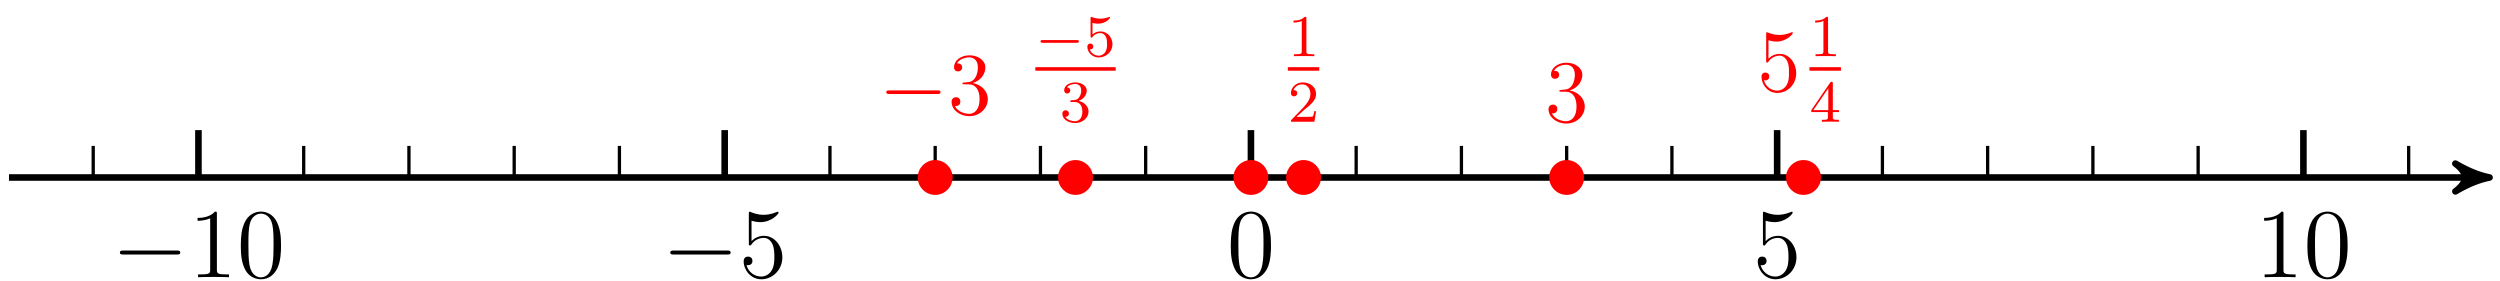 <?xml version="1.0" encoding="UTF-8"?>
<svg xmlns="http://www.w3.org/2000/svg" xmlns:xlink="http://www.w3.org/1999/xlink" width="303pt" height="34pt" viewBox="0 0 303 34" version="1.1">
<defs>
<g>
<symbol overflow="visible" id="glyph0-0">
<path style="stroke:none;" d=""/>
</symbol>
<symbol overflow="visible" id="glyph0-1">
<path style="stroke:none;" d="M 7.875 -2.75 C 8.078 -2.75 8.297 -2.75 8.297 -2.984 C 8.297 -3.234 8.078 -3.234 7.875 -3.234 L 1.406 -3.234 C 1.203 -3.234 0.984 -3.234 0.984 -2.984 C 0.984 -2.75 1.203 -2.75 1.406 -2.75 Z M 7.875 -2.75 "/>
</symbol>
<symbol overflow="visible" id="glyph1-0">
<path style="stroke:none;" d=""/>
</symbol>
<symbol overflow="visible" id="glyph1-1">
<path style="stroke:none;" d="M 3.438 -7.656 C 3.438 -7.938 3.438 -7.953 3.203 -7.953 C 2.922 -7.625 2.312 -7.188 1.094 -7.188 L 1.094 -6.844 C 1.359 -6.844 1.953 -6.844 2.625 -7.141 L 2.625 -0.922 C 2.625 -0.484 2.578 -0.344 1.531 -0.344 L 1.156 -0.344 L 1.156 0 C 1.484 -0.031 2.641 -0.031 3.031 -0.031 C 3.438 -0.031 4.578 -0.031 4.906 0 L 4.906 -0.344 L 4.531 -0.344 C 3.484 -0.344 3.438 -0.484 3.438 -0.922 Z M 3.438 -7.656 "/>
</symbol>
<symbol overflow="visible" id="glyph1-2">
<path style="stroke:none;" d="M 5.359 -3.828 C 5.359 -4.812 5.297 -5.781 4.859 -6.688 C 4.375 -7.688 3.516 -7.953 2.922 -7.953 C 2.234 -7.953 1.391 -7.609 0.938 -6.609 C 0.609 -5.859 0.484 -5.109 0.484 -3.828 C 0.484 -2.672 0.578 -1.797 1 -0.938 C 1.469 -0.031 2.297 0.25 2.922 0.25 C 3.953 0.25 4.547 -0.375 4.906 -1.062 C 5.328 -1.953 5.359 -3.125 5.359 -3.828 Z M 2.922 0.016 C 2.531 0.016 1.75 -0.203 1.531 -1.5 C 1.406 -2.219 1.406 -3.125 1.406 -3.969 C 1.406 -4.953 1.406 -5.828 1.594 -6.531 C 1.797 -7.344 2.406 -7.703 2.922 -7.703 C 3.375 -7.703 4.062 -7.438 4.297 -6.406 C 4.453 -5.719 4.453 -4.781 4.453 -3.969 C 4.453 -3.172 4.453 -2.266 4.312 -1.531 C 4.094 -0.219 3.328 0.016 2.922 0.016 Z M 2.922 0.016 "/>
</symbol>
<symbol overflow="visible" id="glyph1-3">
<path style="stroke:none;" d="M 1.531 -6.844 C 2.047 -6.688 2.469 -6.672 2.594 -6.672 C 3.938 -6.672 4.812 -7.656 4.812 -7.828 C 4.812 -7.875 4.781 -7.938 4.703 -7.938 C 4.688 -7.938 4.656 -7.938 4.547 -7.891 C 3.891 -7.609 3.312 -7.562 3 -7.562 C 2.219 -7.562 1.656 -7.812 1.422 -7.906 C 1.344 -7.938 1.312 -7.938 1.297 -7.938 C 1.203 -7.938 1.203 -7.859 1.203 -7.672 L 1.203 -4.125 C 1.203 -3.906 1.203 -3.844 1.344 -3.844 C 1.406 -3.844 1.422 -3.844 1.547 -4 C 1.875 -4.484 2.438 -4.766 3.031 -4.766 C 3.672 -4.766 3.984 -4.188 4.078 -3.984 C 4.281 -3.516 4.297 -2.922 4.297 -2.469 C 4.297 -2.016 4.297 -1.344 3.953 -0.797 C 3.688 -0.375 3.234 -0.078 2.703 -0.078 C 1.906 -0.078 1.141 -0.609 0.922 -1.484 C 0.984 -1.453 1.047 -1.453 1.109 -1.453 C 1.312 -1.453 1.641 -1.562 1.641 -1.969 C 1.641 -2.312 1.406 -2.5 1.109 -2.5 C 0.891 -2.5 0.578 -2.391 0.578 -1.922 C 0.578 -0.906 1.406 0.25 2.719 0.25 C 4.078 0.25 5.266 -0.891 5.266 -2.406 C 5.266 -3.828 4.297 -5.016 3.047 -5.016 C 2.359 -5.016 1.844 -4.703 1.531 -4.375 Z M 1.531 -6.844 "/>
</symbol>
<symbol overflow="visible" id="glyph2-0">
<path style="stroke:none;" d=""/>
</symbol>
<symbol overflow="visible" id="glyph2-1">
<path style="stroke:none;" d="M 7.094 -2.469 C 7.281 -2.469 7.469 -2.469 7.469 -2.688 C 7.469 -2.906 7.281 -2.906 7.094 -2.906 L 1.266 -2.906 C 1.094 -2.906 0.891 -2.906 0.891 -2.688 C 0.891 -2.469 1.094 -2.469 1.266 -2.469 Z M 7.094 -2.469 "/>
</symbol>
<symbol overflow="visible" id="glyph3-0">
<path style="stroke:none;" d=""/>
</symbol>
<symbol overflow="visible" id="glyph3-1">
<path style="stroke:none;" d="M 1.984 -3.859 C 1.797 -3.859 1.75 -3.844 1.75 -3.75 C 1.75 -3.641 1.812 -3.641 2 -3.641 L 2.5 -3.641 C 3.406 -3.641 3.828 -2.891 3.828 -1.859 C 3.828 -0.438 3.094 -0.062 2.562 -0.062 C 2.047 -0.062 1.156 -0.312 0.844 -1.016 C 1.188 -0.969 1.5 -1.156 1.5 -1.547 C 1.5 -1.859 1.281 -2.078 0.984 -2.078 C 0.719 -2.078 0.438 -1.922 0.438 -1.516 C 0.438 -0.562 1.406 0.219 2.594 0.219 C 3.875 0.219 4.828 -0.75 4.828 -1.844 C 4.828 -2.828 4.031 -3.609 3 -3.797 C 3.922 -4.062 4.531 -4.844 4.531 -5.688 C 4.531 -6.531 3.656 -7.156 2.609 -7.156 C 1.531 -7.156 0.734 -6.5 0.734 -5.719 C 0.734 -5.281 1.062 -5.203 1.234 -5.203 C 1.453 -5.203 1.719 -5.359 1.719 -5.688 C 1.719 -6.031 1.453 -6.172 1.219 -6.172 C 1.156 -6.172 1.125 -6.172 1.094 -6.172 C 1.5 -6.906 2.516 -6.906 2.578 -6.906 C 2.922 -6.906 3.625 -6.734 3.625 -5.688 C 3.625 -5.484 3.594 -4.875 3.281 -4.406 C 2.953 -3.938 2.594 -3.906 2.297 -3.891 Z M 1.984 -3.859 "/>
</symbol>
<symbol overflow="visible" id="glyph3-2">
<path style="stroke:none;" d="M 1.375 -6.172 C 1.844 -6.016 2.219 -6 2.344 -6 C 3.547 -6 4.328 -6.906 4.328 -7.047 C 4.328 -7.094 4.312 -7.141 4.234 -7.141 C 4.219 -7.141 4.203 -7.141 4.109 -7.109 C 3.5 -6.844 2.984 -6.812 2.703 -6.812 C 1.984 -6.812 1.484 -7.031 1.281 -7.109 C 1.203 -7.141 1.188 -7.141 1.172 -7.141 C 1.094 -7.141 1.094 -7.078 1.094 -6.906 L 1.094 -3.719 C 1.094 -3.516 1.094 -3.453 1.219 -3.453 C 1.266 -3.453 1.281 -3.469 1.391 -3.594 C 1.688 -4.031 2.203 -4.297 2.734 -4.297 C 3.312 -4.297 3.578 -3.766 3.672 -3.578 C 3.859 -3.172 3.859 -2.641 3.859 -2.234 C 3.859 -1.812 3.859 -1.203 3.562 -0.719 C 3.328 -0.328 2.906 -0.062 2.438 -0.062 C 1.719 -0.062 1.016 -0.547 0.828 -1.328 C 0.875 -1.312 0.953 -1.297 1 -1.297 C 1.188 -1.297 1.469 -1.406 1.469 -1.781 C 1.469 -2.078 1.266 -2.25 1 -2.25 C 0.812 -2.25 0.531 -2.156 0.531 -1.734 C 0.531 -0.812 1.266 0.219 2.453 0.219 C 3.672 0.219 4.734 -0.797 4.734 -2.156 C 4.734 -3.438 3.875 -4.516 2.75 -4.516 C 2.125 -4.516 1.656 -4.234 1.375 -3.938 Z M 1.375 -6.172 "/>
</symbol>
<symbol overflow="visible" id="glyph4-0">
<path style="stroke:none;" d=""/>
</symbol>
<symbol overflow="visible" id="glyph4-1">
<path style="stroke:none;" d="M 2.25 -4.562 C 2.25 -4.766 2.234 -4.766 2.047 -4.766 C 1.75 -4.484 1.375 -4.312 0.688 -4.312 L 0.688 -4.078 C 0.875 -4.078 1.266 -4.078 1.688 -4.266 L 1.688 -0.594 C 1.688 -0.328 1.656 -0.234 0.984 -0.234 L 0.734 -0.234 L 0.734 0 C 1.031 -0.016 1.641 -0.016 1.969 -0.016 C 2.281 -0.016 2.906 -0.016 3.203 0 L 3.203 -0.234 L 2.953 -0.234 C 2.281 -0.234 2.25 -0.328 2.25 -0.594 Z M 2.25 -4.562 "/>
</symbol>
<symbol overflow="visible" id="glyph4-2">
<path style="stroke:none;" d="M 2.016 -1.469 C 2.141 -1.578 2.438 -1.812 2.547 -1.906 C 3 -2.312 3.422 -2.719 3.422 -3.359 C 3.422 -4.219 2.703 -4.766 1.812 -4.766 C 0.953 -4.766 0.375 -4.109 0.375 -3.484 C 0.375 -3.125 0.656 -3.078 0.766 -3.078 C 0.906 -3.078 1.141 -3.188 1.141 -3.453 C 1.141 -3.828 0.781 -3.828 0.688 -3.828 C 0.891 -4.359 1.375 -4.531 1.734 -4.531 C 2.391 -4.531 2.734 -3.969 2.734 -3.359 C 2.734 -2.625 2.219 -2.078 1.375 -1.203 L 0.469 -0.266 C 0.375 -0.188 0.375 -0.172 0.375 0 L 3.219 0 L 3.422 -1.281 L 3.203 -1.281 C 3.172 -1.141 3.125 -0.781 3.031 -0.641 C 2.984 -0.594 2.453 -0.594 2.328 -0.594 L 1.047 -0.594 Z M 2.016 -1.469 "/>
</symbol>
<symbol overflow="visible" id="glyph4-3">
<path style="stroke:none;" d="M 1 -4.031 C 1.094 -4 1.391 -3.938 1.688 -3.938 C 2.578 -3.938 3.125 -4.562 3.125 -4.672 C 3.125 -4.75 3.078 -4.766 3.047 -4.766 C 3.031 -4.766 3.016 -4.766 2.953 -4.734 C 2.672 -4.625 2.344 -4.547 1.953 -4.547 C 1.531 -4.547 1.172 -4.641 0.953 -4.734 C 0.875 -4.766 0.875 -4.766 0.859 -4.766 C 0.766 -4.766 0.766 -4.688 0.766 -4.562 L 0.766 -2.453 C 0.766 -2.328 0.766 -2.25 0.875 -2.25 C 0.938 -2.25 0.969 -2.281 1 -2.328 C 1.078 -2.438 1.359 -2.797 1.969 -2.797 C 2.359 -2.797 2.562 -2.469 2.625 -2.344 C 2.75 -2.078 2.766 -1.75 2.766 -1.469 C 2.766 -1.203 2.75 -0.812 2.547 -0.5 C 2.422 -0.281 2.125 -0.062 1.75 -0.062 C 1.281 -0.062 0.828 -0.359 0.656 -0.828 C 0.688 -0.812 0.719 -0.812 0.734 -0.812 C 0.938 -0.812 1.094 -0.953 1.094 -1.172 C 1.094 -1.438 0.875 -1.531 0.734 -1.531 C 0.609 -1.531 0.375 -1.453 0.375 -1.141 C 0.375 -0.5 0.938 0.156 1.766 0.156 C 2.656 0.156 3.422 -0.547 3.422 -1.438 C 3.422 -2.266 2.812 -3 1.969 -3 C 1.609 -3 1.281 -2.891 1 -2.641 Z M 1 -4.031 "/>
</symbol>
<symbol overflow="visible" id="glyph4-4">
<path style="stroke:none;" d="M 1.812 -2.391 C 2.375 -2.391 2.734 -1.984 2.734 -1.219 C 2.734 -0.328 2.234 -0.062 1.844 -0.062 C 1.453 -0.062 0.922 -0.203 0.672 -0.594 C 0.922 -0.594 1.109 -0.75 1.109 -0.984 C 1.109 -1.219 0.938 -1.391 0.703 -1.391 C 0.516 -1.391 0.312 -1.266 0.312 -0.969 C 0.312 -0.297 1.047 0.156 1.859 0.156 C 2.812 0.156 3.484 -0.516 3.484 -1.219 C 3.484 -1.828 3.016 -2.359 2.281 -2.531 C 2.844 -2.719 3.266 -3.219 3.266 -3.781 C 3.266 -4.359 2.625 -4.766 1.875 -4.766 C 1.109 -4.766 0.531 -4.359 0.531 -3.812 C 0.531 -3.547 0.703 -3.422 0.891 -3.422 C 1.125 -3.422 1.266 -3.578 1.266 -3.797 C 1.266 -4.062 1.031 -4.156 0.875 -4.172 C 1.172 -4.562 1.734 -4.578 1.859 -4.578 C 2.047 -4.578 2.594 -4.531 2.594 -3.781 C 2.594 -3.281 2.375 -2.984 2.281 -2.875 C 2.062 -2.641 1.906 -2.625 1.469 -2.609 C 1.328 -2.594 1.266 -2.594 1.266 -2.5 C 1.266 -2.391 1.328 -2.391 1.453 -2.391 Z M 1.812 -2.391 "/>
</symbol>
<symbol overflow="visible" id="glyph4-5">
<path style="stroke:none;" d="M 2.828 -4.641 C 2.828 -4.781 2.828 -4.844 2.672 -4.844 C 2.578 -4.844 2.578 -4.828 2.5 -4.734 L 0.219 -1.406 L 0.219 -1.172 L 2.234 -1.172 L 2.234 -0.578 C 2.234 -0.312 2.219 -0.234 1.656 -0.234 L 1.5 -0.234 L 1.5 0 C 2.109 -0.016 2.125 -0.016 2.531 -0.016 C 2.938 -0.016 2.953 -0.016 3.562 0 L 3.562 -0.234 L 3.406 -0.234 C 2.844 -0.234 2.828 -0.312 2.828 -0.578 L 2.828 -1.172 L 3.578 -1.172 L 3.578 -1.406 L 2.828 -1.406 Z M 2.281 -4.062 L 2.281 -1.406 L 0.469 -1.406 Z M 2.281 -4.062 "/>
</symbol>
<symbol overflow="visible" id="glyph5-0">
<path style="stroke:none;" d=""/>
</symbol>
<symbol overflow="visible" id="glyph5-1">
<path style="stroke:none;" d="M 5.016 -1.625 C 5.125 -1.625 5.281 -1.625 5.281 -1.797 C 5.281 -1.953 5.125 -1.953 5.016 -1.953 L 0.906 -1.953 C 0.781 -1.953 0.625 -1.953 0.625 -1.797 C 0.625 -1.625 0.781 -1.625 0.906 -1.625 Z M 5.016 -1.625 "/>
</symbol>
</g>
</defs>
<g id="surface1">
<path style="fill:none;stroke-width:0.797;stroke-linecap:butt;stroke-linejoin:miter;stroke:rgb(0%,0%,0%);stroke-opacity:1;stroke-miterlimit:10;" d="M -150.522 -0.002 L 149.087 -0.002 " transform="matrix(1,0,0,-1,151.612,21.51)"/>
<path style="fill-rule:nonzero;fill:rgb(0%,0%,0%);fill-opacity:1;stroke-width:0.797;stroke-linecap:butt;stroke-linejoin:round;stroke:rgb(0%,0%,0%);stroke-opacity:1;stroke-miterlimit:10;" d="M 1.036 -0.002 C -0.26 0.26 -1.553 0.776 -3.108 1.682 C -1.553 0.518 -1.553 -0.517 -3.108 -1.685 C -1.553 -0.775 -0.26 -0.26 1.036 -0.002 Z M 1.036 -0.002 " transform="matrix(1,0,0,-1,300.698,21.51)"/>
<path style="fill:none;stroke-width:0.399;stroke-linecap:butt;stroke-linejoin:miter;stroke:rgb(0%,0%,0%);stroke-opacity:1;stroke-miterlimit:10;" d="M -140.315 3.826 L -140.315 -0.002 " transform="matrix(1,0,0,-1,151.612,21.51)"/>
<path style="fill:none;stroke-width:0.399;stroke-linecap:butt;stroke-linejoin:miter;stroke:rgb(0%,0%,0%);stroke-opacity:1;stroke-miterlimit:10;" d="M -127.561 3.826 L -127.561 -0.002 " transform="matrix(1,0,0,-1,151.612,21.51)"/>
<path style="fill:none;stroke-width:0.399;stroke-linecap:butt;stroke-linejoin:miter;stroke:rgb(0%,0%,0%);stroke-opacity:1;stroke-miterlimit:10;" d="M -114.803 3.826 L -114.803 -0.002 " transform="matrix(1,0,0,-1,151.612,21.51)"/>
<path style="fill:none;stroke-width:0.399;stroke-linecap:butt;stroke-linejoin:miter;stroke:rgb(0%,0%,0%);stroke-opacity:1;stroke-miterlimit:10;" d="M -102.049 3.826 L -102.049 -0.002 " transform="matrix(1,0,0,-1,151.612,21.51)"/>
<path style="fill:none;stroke-width:0.399;stroke-linecap:butt;stroke-linejoin:miter;stroke:rgb(0%,0%,0%);stroke-opacity:1;stroke-miterlimit:10;" d="M -89.292 3.826 L -89.292 -0.002 " transform="matrix(1,0,0,-1,151.612,21.51)"/>
<path style="fill:none;stroke-width:0.399;stroke-linecap:butt;stroke-linejoin:miter;stroke:rgb(0%,0%,0%);stroke-opacity:1;stroke-miterlimit:10;" d="M -76.538 3.826 L -76.538 -0.002 " transform="matrix(1,0,0,-1,151.612,21.51)"/>
<path style="fill:none;stroke-width:0.399;stroke-linecap:butt;stroke-linejoin:miter;stroke:rgb(0%,0%,0%);stroke-opacity:1;stroke-miterlimit:10;" d="M -63.78 3.826 L -63.78 -0.002 " transform="matrix(1,0,0,-1,151.612,21.51)"/>
<path style="fill:none;stroke-width:0.399;stroke-linecap:butt;stroke-linejoin:miter;stroke:rgb(0%,0%,0%);stroke-opacity:1;stroke-miterlimit:10;" d="M -51.022 3.826 L -51.022 -0.002 " transform="matrix(1,0,0,-1,151.612,21.51)"/>
<path style="fill:none;stroke-width:0.399;stroke-linecap:butt;stroke-linejoin:miter;stroke:rgb(0%,0%,0%);stroke-opacity:1;stroke-miterlimit:10;" d="M -38.268 3.826 L -38.268 -0.002 " transform="matrix(1,0,0,-1,151.612,21.51)"/>
<path style="fill:none;stroke-width:0.399;stroke-linecap:butt;stroke-linejoin:miter;stroke:rgb(0%,0%,0%);stroke-opacity:1;stroke-miterlimit:10;" d="M -25.51 3.826 L -25.51 -0.002 " transform="matrix(1,0,0,-1,151.612,21.51)"/>
<path style="fill:none;stroke-width:0.399;stroke-linecap:butt;stroke-linejoin:miter;stroke:rgb(0%,0%,0%);stroke-opacity:1;stroke-miterlimit:10;" d="M -12.757 3.826 L -12.757 -0.002 " transform="matrix(1,0,0,-1,151.612,21.51)"/>
<path style="fill:none;stroke-width:0.399;stroke-linecap:butt;stroke-linejoin:miter;stroke:rgb(0%,0%,0%);stroke-opacity:1;stroke-miterlimit:10;" d="M 0.001 3.826 L 0.001 -0.002 " transform="matrix(1,0,0,-1,151.612,21.51)"/>
<path style="fill:none;stroke-width:0.399;stroke-linecap:butt;stroke-linejoin:miter;stroke:rgb(0%,0%,0%);stroke-opacity:1;stroke-miterlimit:10;" d="M 12.755 3.826 L 12.755 -0.002 " transform="matrix(1,0,0,-1,151.612,21.51)"/>
<path style="fill:none;stroke-width:0.399;stroke-linecap:butt;stroke-linejoin:miter;stroke:rgb(0%,0%,0%);stroke-opacity:1;stroke-miterlimit:10;" d="M 25.513 3.826 L 25.513 -0.002 " transform="matrix(1,0,0,-1,151.612,21.51)"/>
<path style="fill:none;stroke-width:0.399;stroke-linecap:butt;stroke-linejoin:miter;stroke:rgb(0%,0%,0%);stroke-opacity:1;stroke-miterlimit:10;" d="M 38.267 3.826 L 38.267 -0.002 " transform="matrix(1,0,0,-1,151.612,21.51)"/>
<path style="fill:none;stroke-width:0.399;stroke-linecap:butt;stroke-linejoin:miter;stroke:rgb(0%,0%,0%);stroke-opacity:1;stroke-miterlimit:10;" d="M 51.025 3.826 L 51.025 -0.002 " transform="matrix(1,0,0,-1,151.612,21.51)"/>
<path style="fill:none;stroke-width:0.399;stroke-linecap:butt;stroke-linejoin:miter;stroke:rgb(0%,0%,0%);stroke-opacity:1;stroke-miterlimit:10;" d="M 63.779 3.826 L 63.779 -0.002 " transform="matrix(1,0,0,-1,151.612,21.51)"/>
<path style="fill:none;stroke-width:0.399;stroke-linecap:butt;stroke-linejoin:miter;stroke:rgb(0%,0%,0%);stroke-opacity:1;stroke-miterlimit:10;" d="M 76.536 3.826 L 76.536 -0.002 " transform="matrix(1,0,0,-1,151.612,21.51)"/>
<path style="fill:none;stroke-width:0.399;stroke-linecap:butt;stroke-linejoin:miter;stroke:rgb(0%,0%,0%);stroke-opacity:1;stroke-miterlimit:10;" d="M 89.29 3.826 L 89.29 -0.002 " transform="matrix(1,0,0,-1,151.612,21.51)"/>
<path style="fill:none;stroke-width:0.399;stroke-linecap:butt;stroke-linejoin:miter;stroke:rgb(0%,0%,0%);stroke-opacity:1;stroke-miterlimit:10;" d="M 102.048 3.826 L 102.048 -0.002 " transform="matrix(1,0,0,-1,151.612,21.51)"/>
<path style="fill:none;stroke-width:0.399;stroke-linecap:butt;stroke-linejoin:miter;stroke:rgb(0%,0%,0%);stroke-opacity:1;stroke-miterlimit:10;" d="M 114.802 3.826 L 114.802 -0.002 " transform="matrix(1,0,0,-1,151.612,21.51)"/>
<path style="fill:none;stroke-width:0.399;stroke-linecap:butt;stroke-linejoin:miter;stroke:rgb(0%,0%,0%);stroke-opacity:1;stroke-miterlimit:10;" d="M 127.56 3.826 L 127.56 -0.002 " transform="matrix(1,0,0,-1,151.612,21.51)"/>
<path style="fill:none;stroke-width:0.399;stroke-linecap:butt;stroke-linejoin:miter;stroke:rgb(0%,0%,0%);stroke-opacity:1;stroke-miterlimit:10;" d="M 140.318 3.826 L 140.318 -0.002 " transform="matrix(1,0,0,-1,151.612,21.51)"/>
<path style="fill:none;stroke-width:0.797;stroke-linecap:butt;stroke-linejoin:miter;stroke:rgb(0%,0%,0%);stroke-opacity:1;stroke-miterlimit:10;" d="M -127.561 5.74 L -127.561 -0.002 " transform="matrix(1,0,0,-1,151.612,21.51)"/>
<g style="fill:rgb(0%,0%,0%);fill-opacity:1;">
  <use xlink:href="#glyph0-1" x="13.55" y="33.598"/>
</g>
<g style="fill:rgb(0%,0%,0%);fill-opacity:1;">
  <use xlink:href="#glyph1-1" x="22.849" y="33.598"/>
  <use xlink:href="#glyph1-2" x="28.702" y="33.598"/>
</g>
<path style="fill:none;stroke-width:0.797;stroke-linecap:butt;stroke-linejoin:miter;stroke:rgb(0%,0%,0%);stroke-opacity:1;stroke-miterlimit:10;" d="M -63.78 5.74 L -63.78 -0.002 " transform="matrix(1,0,0,-1,151.612,21.51)"/>
<g style="fill:rgb(0%,0%,0%);fill-opacity:1;">
  <use xlink:href="#glyph0-1" x="80.256" y="33.598"/>
</g>
<g style="fill:rgb(0%,0%,0%);fill-opacity:1;">
  <use xlink:href="#glyph1-3" x="89.555" y="33.598"/>
</g>
<path style="fill:none;stroke-width:0.797;stroke-linecap:butt;stroke-linejoin:miter;stroke:rgb(0%,0%,0%);stroke-opacity:1;stroke-miterlimit:10;" d="M 0.001 5.74 L 0.001 -0.002 " transform="matrix(1,0,0,-1,151.612,21.51)"/>
<g style="fill:rgb(0%,0%,0%);fill-opacity:1;">
  <use xlink:href="#glyph1-2" x="148.685" y="33.598"/>
</g>
<path style="fill:none;stroke-width:0.797;stroke-linecap:butt;stroke-linejoin:miter;stroke:rgb(0%,0%,0%);stroke-opacity:1;stroke-miterlimit:10;" d="M 63.779 5.74 L 63.779 -0.002 " transform="matrix(1,0,0,-1,151.612,21.51)"/>
<g style="fill:rgb(0%,0%,0%);fill-opacity:1;">
  <use xlink:href="#glyph1-3" x="212.465" y="33.598"/>
</g>
<path style="fill:none;stroke-width:0.797;stroke-linecap:butt;stroke-linejoin:miter;stroke:rgb(0%,0%,0%);stroke-opacity:1;stroke-miterlimit:10;" d="M 127.56 5.74 L 127.56 -0.002 " transform="matrix(1,0,0,-1,151.612,21.51)"/>
<g style="fill:rgb(0%,0%,0%);fill-opacity:1;">
  <use xlink:href="#glyph1-1" x="273.319" y="33.598"/>
  <use xlink:href="#glyph1-2" x="279.172" y="33.598"/>
</g>
<path style="fill-rule:nonzero;fill:rgb(100%,0%,0%);fill-opacity:1;stroke-width:0.399;stroke-linecap:butt;stroke-linejoin:miter;stroke:rgb(100%,0%,0%);stroke-opacity:1;stroke-miterlimit:10;" d="M -36.354 -0.002 C -36.354 1.057 -37.21 1.912 -38.268 1.912 C -39.323 1.912 -40.182 1.057 -40.182 -0.002 C -40.182 -1.056 -39.323 -1.912 -38.268 -1.912 C -37.21 -1.912 -36.354 -1.056 -36.354 -0.002 Z M -36.354 -0.002 " transform="matrix(1,0,0,-1,151.612,21.51)"/>
<g style="fill:rgb(100%,0%,0%);fill-opacity:1;">
  <use xlink:href="#glyph2-1" x="106.526" y="13.859"/>
</g>
<g style="fill:rgb(100%,0%,0%);fill-opacity:1;">
  <use xlink:href="#glyph3-1" x="114.895" y="13.859"/>
</g>
<path style="fill-rule:nonzero;fill:rgb(100%,0%,0%);fill-opacity:1;stroke-width:0.399;stroke-linecap:butt;stroke-linejoin:miter;stroke:rgb(100%,0%,0%);stroke-opacity:1;stroke-miterlimit:10;" d="M 40.181 -0.002 C 40.181 1.057 39.325 1.912 38.267 1.912 C 37.212 1.912 36.353 1.057 36.353 -0.002 C 36.353 -1.056 37.212 -1.912 38.267 -1.912 C 39.325 -1.912 40.181 -1.056 40.181 -0.002 Z M 40.181 -0.002 " transform="matrix(1,0,0,-1,151.612,21.51)"/>
<g style="fill:rgb(100%,0%,0%);fill-opacity:1;">
  <use xlink:href="#glyph3-1" x="187.246" y="14.756"/>
</g>
<path style="fill-rule:nonzero;fill:rgb(100%,0%,0%);fill-opacity:1;stroke-width:0.399;stroke-linecap:butt;stroke-linejoin:miter;stroke:rgb(100%,0%,0%);stroke-opacity:1;stroke-miterlimit:10;" d="M 8.29 -0.002 C 8.29 1.057 7.435 1.912 6.376 1.912 C 5.322 1.912 4.466 1.057 4.466 -0.002 C 4.466 -1.056 5.322 -1.912 6.376 -1.912 C 7.435 -1.912 8.29 -1.056 8.29 -0.002 Z M 8.29 -0.002 " transform="matrix(1,0,0,-1,151.612,21.51)"/>
<g style="fill:rgb(100%,0%,0%);fill-opacity:1;">
  <use xlink:href="#glyph4-1" x="156.085" y="6.809"/>
</g>
<path style="fill:none;stroke-width:0.478;stroke-linecap:butt;stroke-linejoin:miter;stroke:rgb(100%,0%,0%);stroke-opacity:1;stroke-miterlimit:10;" d="M 200.809 -5.522 L 205.041 -5.522 " transform="matrix(0.9,0,0,-0.9,-24.642,3.386)"/>
<g style="fill:rgb(100%,0%,0%);fill-opacity:1;">
  <use xlink:href="#glyph4-2" x="156.085" y="14.755"/>
</g>
<path style="fill-rule:nonzero;fill:rgb(100%,0%,0%);fill-opacity:1;stroke-width:0.399;stroke-linecap:butt;stroke-linejoin:miter;stroke:rgb(100%,0%,0%);stroke-opacity:1;stroke-miterlimit:10;" d="M -19.346 -0.002 C -19.346 1.057 -20.202 1.912 -21.26 1.912 C -22.315 1.912 -23.174 1.057 -23.174 -0.002 C -23.174 -1.056 -22.315 -1.912 -21.26 -1.912 C -20.202 -1.912 -19.346 -1.056 -19.346 -0.002 Z M -19.346 -0.002 " transform="matrix(1,0,0,-1,151.612,21.51)"/>
<g style="fill:rgb(100%,0%,0%);fill-opacity:1;">
  <use xlink:href="#glyph5-1" x="125.483" y="6.809"/>
</g>
<g style="fill:rgb(100%,0%,0%);fill-opacity:1;">
  <use xlink:href="#glyph4-3" x="131.411" y="6.809"/>
</g>
<path style="fill:none;stroke-width:0.478;stroke-linecap:butt;stroke-linejoin:miter;stroke:rgb(100%,0%,0%);stroke-opacity:1;stroke-miterlimit:10;" d="M 200.809 -5.522 L 211.63 -5.522 " transform="matrix(0.9,0,0,-0.9,-55.244,3.386)"/>
<g style="fill:rgb(100%,0%,0%);fill-opacity:1;">
  <use xlink:href="#glyph4-4" x="128.447" y="14.755"/>
</g>
<path style="fill-rule:nonzero;fill:rgb(100%,0%,0%);fill-opacity:1;stroke-width:0.399;stroke-linecap:butt;stroke-linejoin:miter;stroke:rgb(100%,0%,0%);stroke-opacity:1;stroke-miterlimit:10;" d="M 1.911 -0.002 C 1.911 1.057 1.056 1.912 0.001 1.912 C -1.057 1.912 -1.913 1.057 -1.913 -0.002 C -1.913 -1.056 -1.057 -1.912 0.001 -1.912 C 1.056 -1.912 1.911 -1.056 1.911 -0.002 Z M 1.911 -0.002 " transform="matrix(1,0,0,-1,151.612,21.51)"/>
<path style="fill-rule:nonzero;fill:rgb(100%,0%,0%);fill-opacity:1;stroke-width:0.399;stroke-linecap:butt;stroke-linejoin:miter;stroke:rgb(100%,0%,0%);stroke-opacity:1;stroke-miterlimit:10;" d="M 68.884 -0.002 C 68.884 1.057 68.025 1.912 66.97 1.912 C 65.911 1.912 65.056 1.057 65.056 -0.002 C 65.056 -1.056 65.911 -1.912 66.97 -1.912 C 68.025 -1.912 68.884 -1.056 68.884 -0.002 Z M 68.884 -0.002 " transform="matrix(1,0,0,-1,151.612,21.51)"/>
<g style="fill:rgb(100%,0%,0%);fill-opacity:1;">
  <use xlink:href="#glyph3-2" x="212.966" y="11.045"/>
</g>
<g style="fill:rgb(100%,0%,0%);fill-opacity:1;">
  <use xlink:href="#glyph4-1" x="219.31" y="6.809"/>
</g>
<path style="fill:none;stroke-width:0.478;stroke-linecap:butt;stroke-linejoin:miter;stroke:rgb(100%,0%,0%);stroke-opacity:1;stroke-miterlimit:10;" d="M 206.66 -5.522 L 210.896 -5.522 " transform="matrix(0.9,0,0,-0.9,33.315,3.386)"/>
<g style="fill:rgb(100%,0%,0%);fill-opacity:1;">
  <use xlink:href="#glyph4-5" x="219.31" y="14.755"/>
</g>
</g>
</svg>
